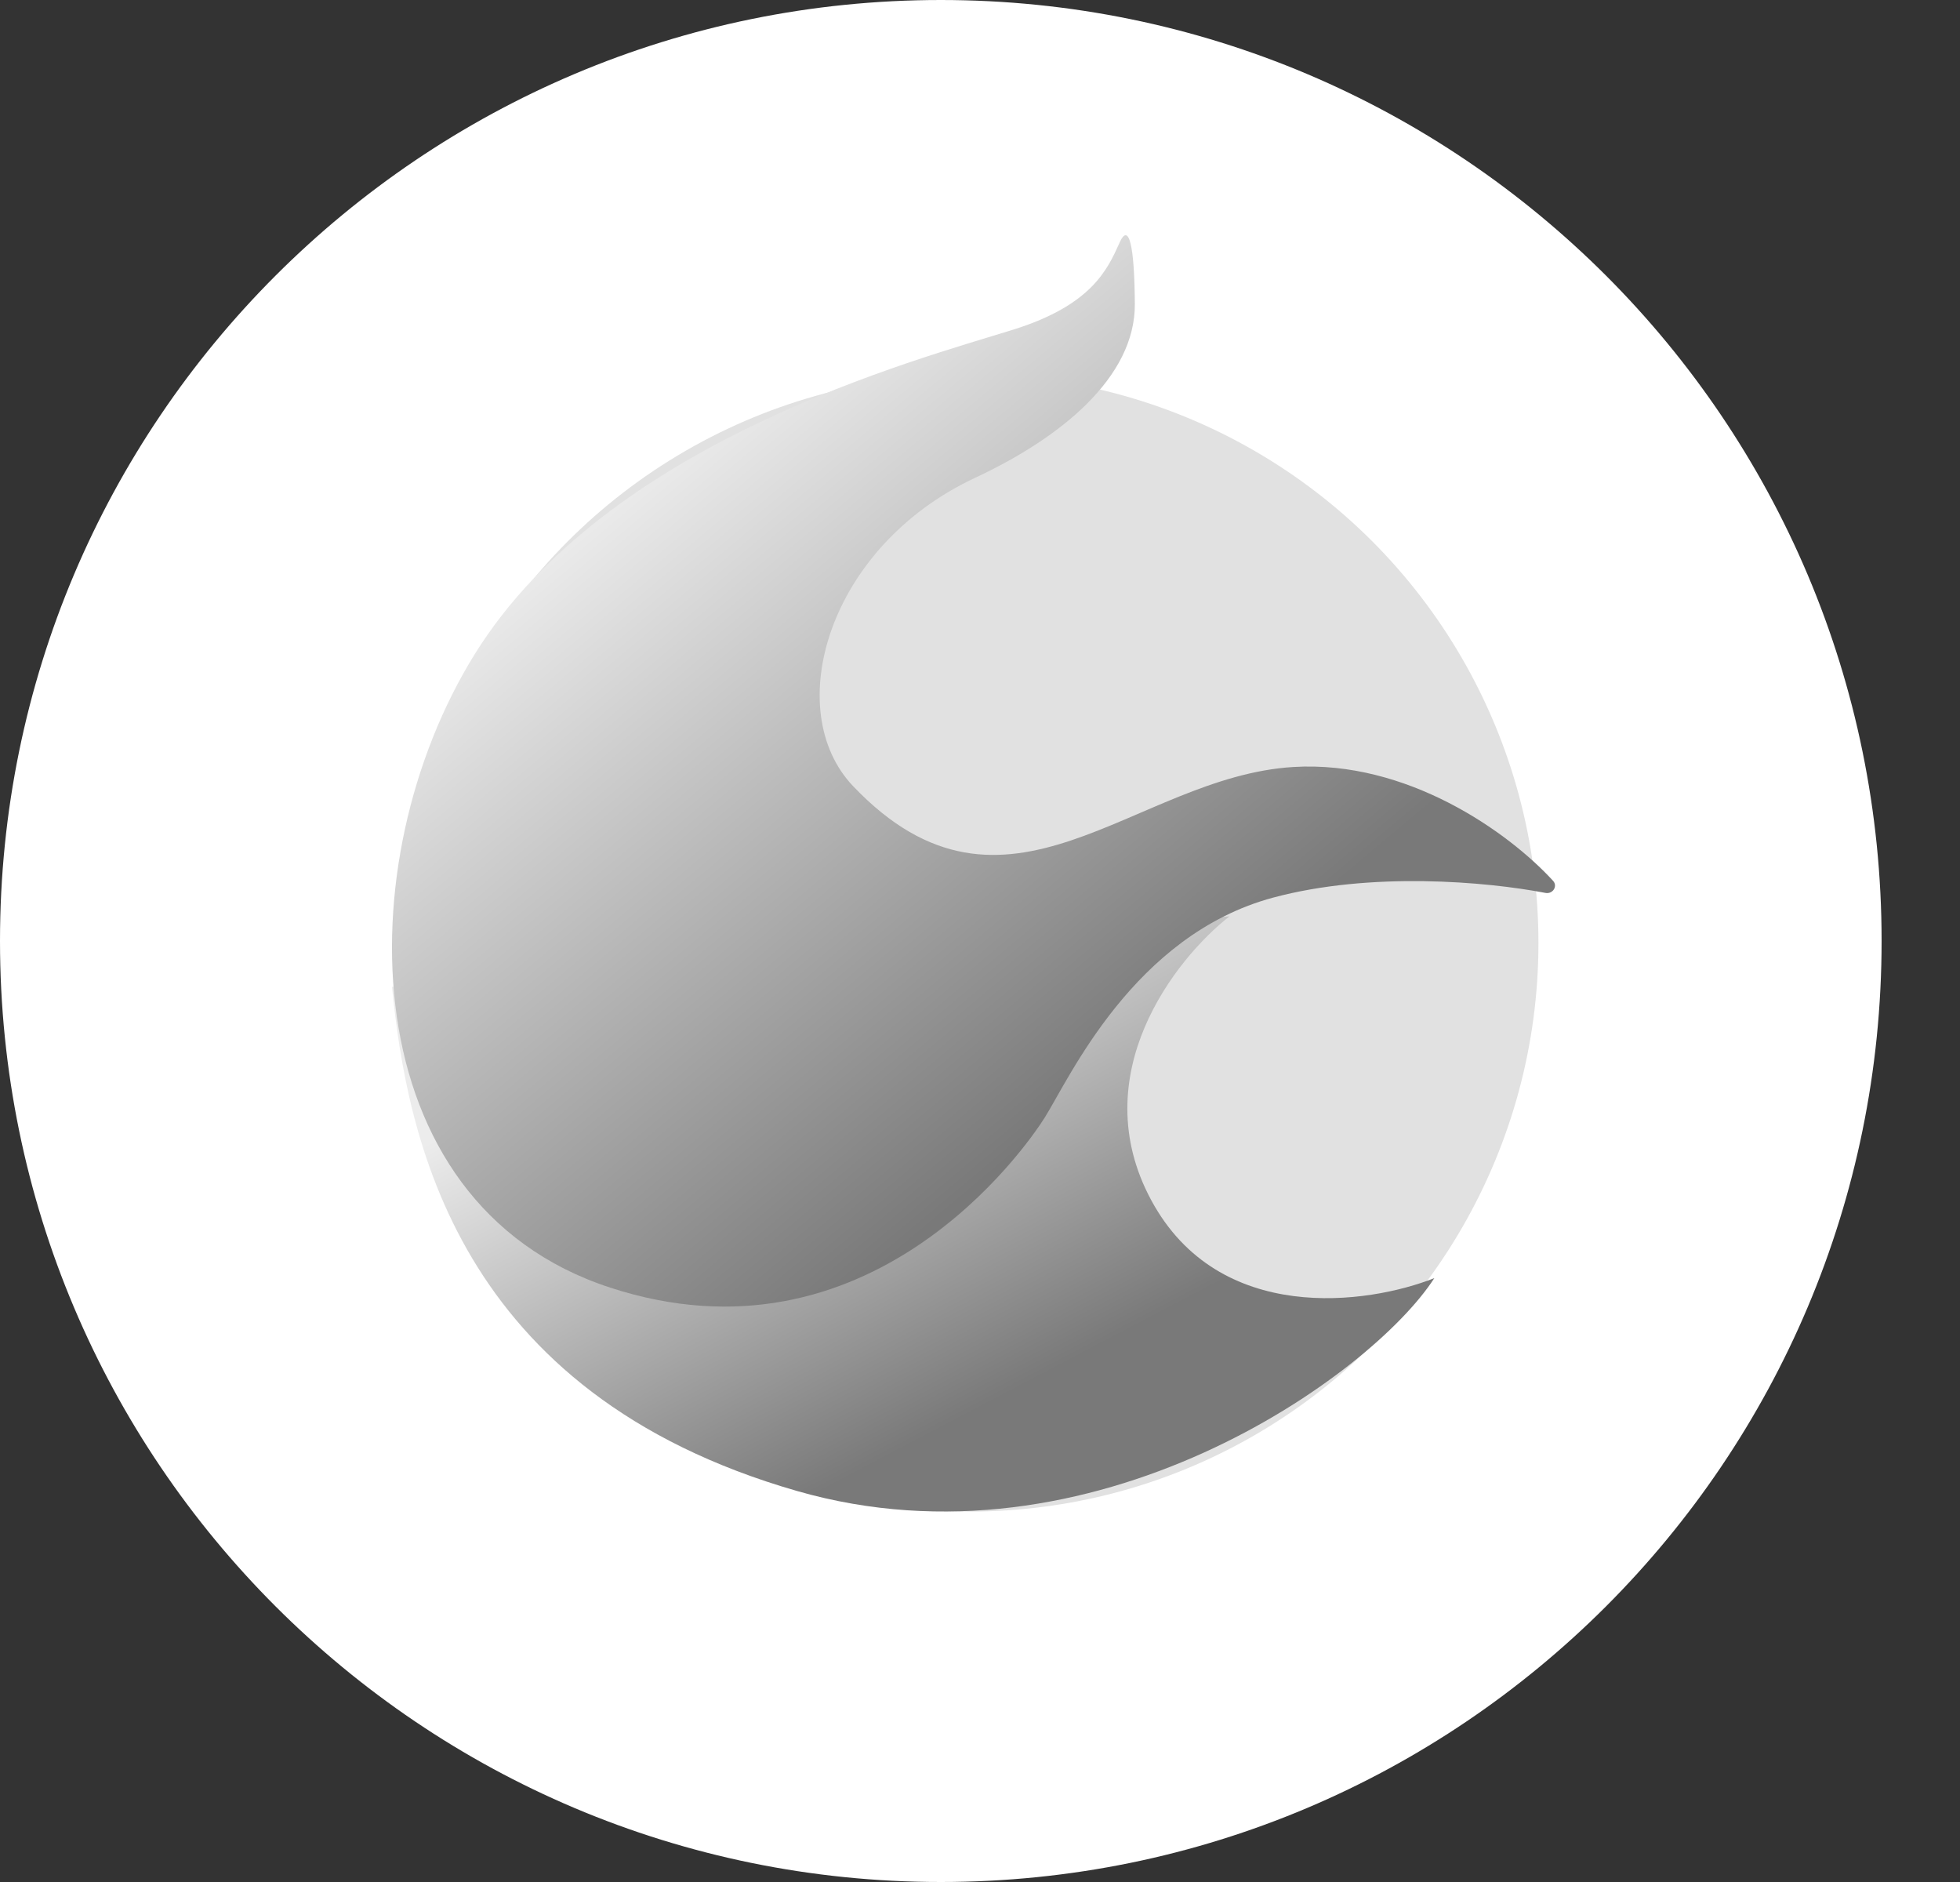 <svg width="25" height="24" viewBox="0 0 25 24" fill="none" xmlns="http://www.w3.org/2000/svg">
<rect x="0" y="0" width="25" height="24" fill="#333333" stroke="none"/>
<path d="M12 24C18.627 24 24 18.627 24 12C24 5.373 18.627 0 12 0C5.373 0 0 5.373 0 12C0 18.627 5.373 24 12 24Z" fill="white"/>
<circle cx="12.373" cy="12.026" r="7.25" fill="#E1E1E1"/>
<path d="M10.167 19.014C13.939 20.098 17.497 17.54 18.295 16.299C17.452 16.634 15.549 16.905 14.685 15.307C13.822 13.709 14.991 12.226 15.683 11.685L5 12.585C5.192 14.499 5.817 17.764 10.167 19.014Z" fill="url(#paint0_linear_2_1335)"/>
<path d="M14.277 3.102L14.28 3.094C14.398 2.834 14.47 3.119 14.475 3.874C14.482 4.818 13.519 5.588 12.44 6.092C10.554 6.973 9.959 9.059 10.883 10.027C12.837 12.075 14.462 9.904 16.497 9.781C17.947 9.693 19.238 10.609 19.809 11.232C19.873 11.301 19.806 11.404 19.714 11.387C18.96 11.242 17.483 11.112 16.238 11.447C14.462 11.925 13.642 13.746 13.328 14.248C13.078 14.647 11.088 17.499 7.782 16.42C4.476 15.341 4.407 10.983 6.061 8.333C7.748 5.63 11.672 4.595 12.926 4.203C13.921 3.892 14.125 3.439 14.277 3.102Z" fill="url(#paint1_linear_2_1335)"/>
<defs>
<linearGradient id="paint0_linear_2_1335" x1="6.864" y1="13.844" x2="9.776" y2="19.389" gradientUnits="userSpaceOnUse">
<stop stop-color="#ECECEC"/>
<stop offset="1" stop-color="#797979"/>
</linearGradient>
<linearGradient id="paint1_linear_2_1335" x1="7.101" y1="6.886" x2="13.371" y2="14.362" gradientUnits="userSpaceOnUse">
<stop stop-color="#ECECEC"/>
<stop offset="1" stop-color="#797979"/>
</linearGradient>
</defs>
</svg>
